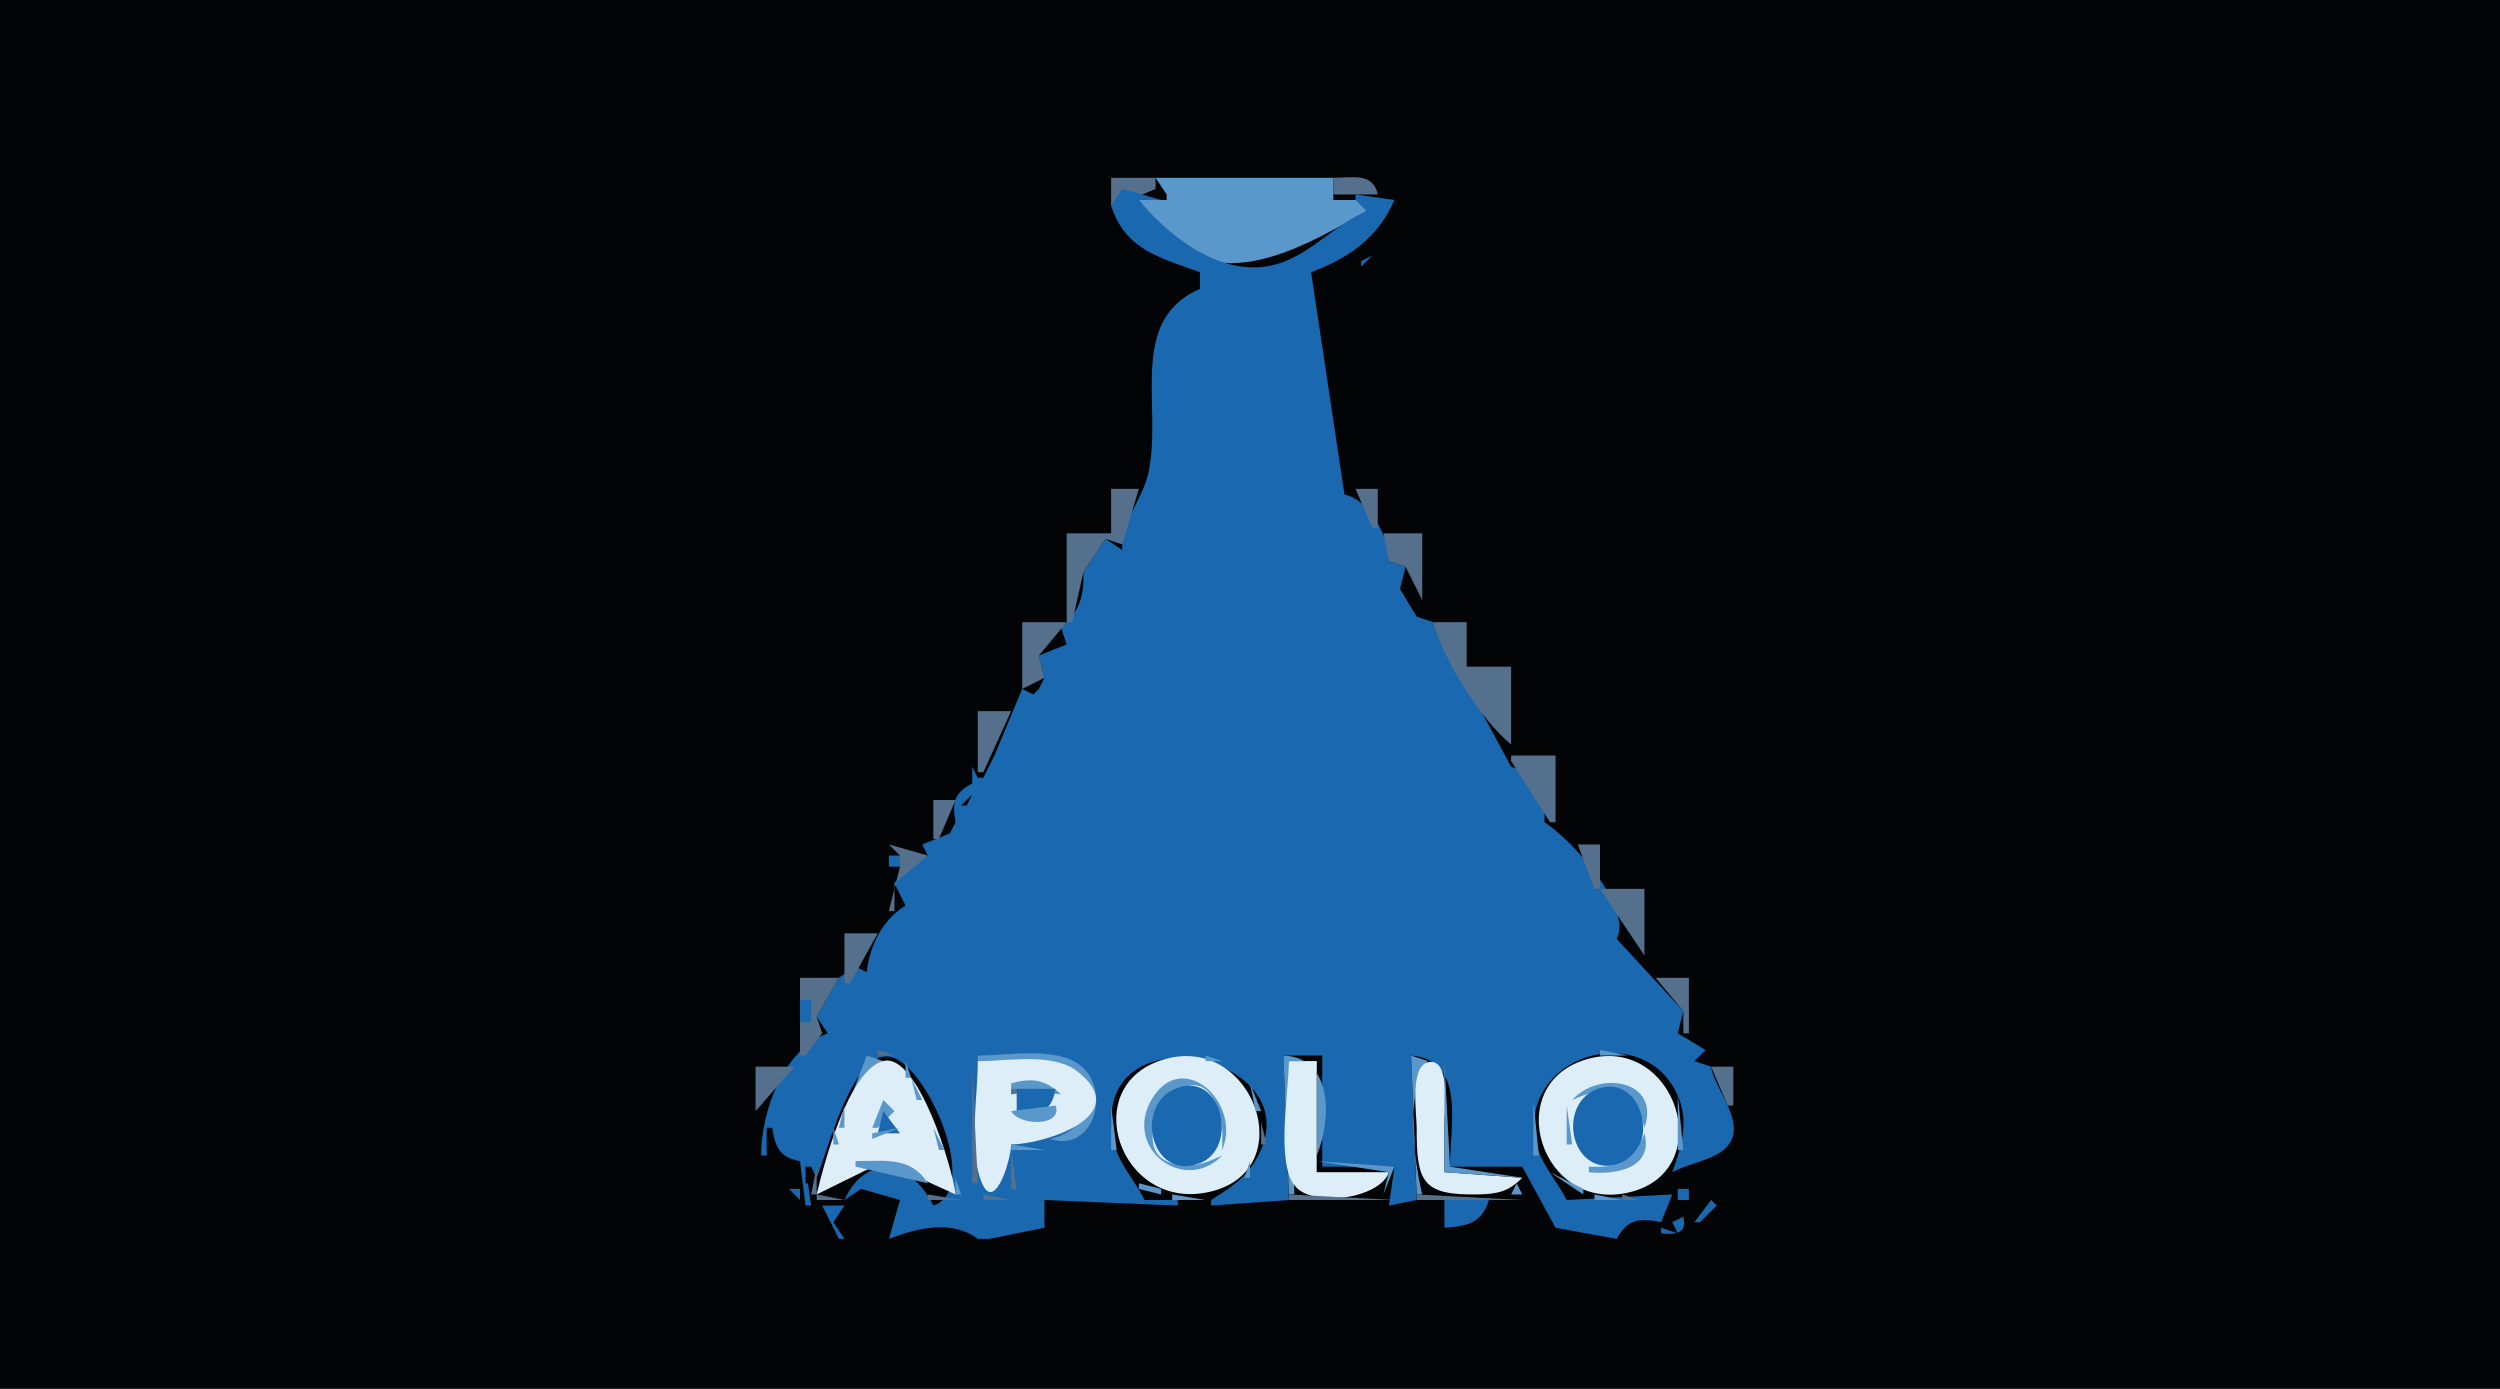 <?xml version="1.0" standalone="yes"?>
<svg xmlns="http://www.w3.org/2000/svg" width="450" height="250">
<path style="fill:#030405; stroke:none;" d="M0 0L0 250L450 250L450 0L0 0z"/>
<path style="fill:#54708d; stroke:none;" d="M200 32L200 37L201 37L208 34L208 32L200 32z"/>
<path style="fill:#5a97cb; stroke:none;" d="M208 32L210 35L210 36L205 36C215.564 55.322 232.426 45.807 246 38L246 36L240 36L240 32L208 32z"/>
<path style="fill:#54708d; stroke:none;" d="M240 32L240 35L248 35C247.146 31.013 243.511 32 240 32z"/>
<path style="fill:#1a68b0; stroke:none;" d="M250 32L251 33L250 32M202 34L200 37C202.488 44.916 208.735 46.38 216 49L216 52C202.912 57.625 209.239 73.044 206.755 84.91C205.675 90.07 201.81 93.541 202 99L199 97L195 103C195.194 107.339 194.253 110.1 191 113L192 116L187 118L188 122L187 124L186 125L184 124L179 136L177 140L176 140L175 138L175 141C171.745 142.767 171.348 144.42 172 148L171 150L166 152L167 154L164 155L161 159L163 163C158.823 165.545 156.541 170.21 156 175L154 174L151 176L147 183L149 186C140.904 188.89 137.006 200.202 137 208L138 208L138 203L139 203C139.558 206.587 140.366 208.332 144 209L145 217L146 217L145 210L146 210L147 212C148.93 207.294 153.377 189.375 159.965 190.176C166.714 190.997 176.793 214.258 168 217C164.243 209.198 155.982 207.241 152 216L155 214L162 216L160 223C165.085 221.052 171.339 219.469 176 223L177 223L178 223L188 221L188 216L212 217L212 216L206 216C204.195 212.246 201.109 209.252 200.344 205C195.935 180.478 238.962 190.293 225.296 209.957C223.43 212.642 220.699 214.28 218 216L218 217L232 216L231 190L238 190L238 210L251 210L250 217L255 216L254 190C263.877 190.754 261 202.609 261 210L274 210L280 221L291 223C292.995 219.392 295.089 219.192 299 220L301 215L282 216C279.735 211.615 276.138 208.27 276.084 203C275.941 189.109 296.038 184.16 301.921 197.015C304.102 201.781 302.709 206.381 301 211C303.684 209.523 308.011 208.864 310.255 206.978C315.237 202.788 308.547 196.236 308 192L305 191L307 189L302 186L303 182L291 169C293.955 163.37 282.966 151.173 278 148C278.259 143.37 276.566 139.509 272 138L258 112L255 111L252 106L253 102L250 101C250.08 96.66 246.439 89.936 242 89L236 49C242.978 46.371 248.05 42.749 251 36L244 35L244 36L246 38C240.567 40.297 236.509 45.064 231 47.157C221.161 50.895 210.952 43.208 205 36L209 36L202 34z"/>
<path style="fill:#5a97cb; stroke:none;" d="M245.667 34.333L246.333 34.667L245.667 34.333z"/>
<path style="fill:#030405; stroke:none;" d="M202 35L203 36L202 35z"/>
<path style="fill:#54708d; stroke:none;" d="M209 35L210 36L209 35z"/>
<path style="fill:#1a68b0; stroke:none;" d="M240.667 35.333L241.333 35.667L240.667 35.333z"/>
<path style="fill:#030405; stroke:none;" d="M201 36L202 37L201 36z"/>
<path style="fill:#1a68b0; stroke:none;" d="M250 38L251 39L250 38z"/>
<path style="fill:#54708d; stroke:none;" d="M241 40L242 41L241 40z"/>
<path style="fill:#1a68b0; stroke:none;" d="M200 42L201 43L200 42z"/>
<path style="fill:#030405; stroke:none;" d="M206 44L207 45L206 44z"/>
<path style="fill:#54708d; stroke:none;" d="M234 45L235 46L234 45z"/>
<path style="fill:#1a68b0; stroke:none;" d="M207 46L208 47L207 46z"/>
<path style="fill:#54708d; stroke:none;" d="M217 46L218 47L217 46z"/>
<path style="fill:#1a68b0; stroke:none;" d="M247 46L245 47L245 48L247 46M205 47L206 48L205 47z"/>
<path style="fill:#54708d; stroke:none;" d="M218 47L219 48L218 47M231 47L232 48L231 47z"/>
<path style="fill:#1a68b0; stroke:none;" d="M241 49L240 51L241 49z"/>
<path style="fill:#54708d; stroke:none;" d="M200 88L200 96L192 96L192 112L193 112L195 103L199 97L202 98L205 88L200 88M244 88L247 95L248 95L248 88L244 88z"/>
<path style="fill:#030405; stroke:none;" d="M243 91L244 92L243 91M205 92L206 93L205 92M245 94L246 95L245 94z"/>
<path style="fill:#54708d; stroke:none;" d="M247 96L248 97L247 96M249 96L250 101L253 102L256 108L256 96L249 96z"/>
<path style="fill:#030405; stroke:none;" d="M247 97L248 98L247 97M201 98L202 99L201 98z"/>
<path style="fill:#1a68b0; stroke:none;" d="M194 99L196 101L194 99z"/>
<path style="fill:#030405; stroke:none;" d="M200 99L201 100L200 99M248 99L249 100L248 99M196 101L197 102L196 101M199 101L200 102L199 101M249 101L251 103L249 101M252 105L253 106L252 105M253 107L254 108L253 107M194 109L195 110L194 109M193 111L194 112L193 111z"/>
<path style="fill:#54708d; stroke:none;" d="M184 112L184 124L188 122L187 118L192 112L184 112M258 112C259.836 118.809 266.546 129.57 272 134L272 120L264 120L264 112L258 112z"/>
<path style="fill:#030405; stroke:none;" d="M192 113L193 114L192 113M257 113L258 114L257 113M191 115L192 116L191 115M190 116L191 117L190 116M186 123L187 124L186 123M263 123L264 124L263 123M185 124L186 125L185 124z"/>
<path style="fill:#54708d; stroke:none;" d="M176 128L176 139L177 139L182 128L176 128z"/>
<path style="fill:#030405; stroke:none;" d="M267 129L268 130L267 129M181 131L182 132L181 131M268 131L269 132L268 131M180 132L181 133L180 132M179 134L180 135L179 134M270 134L271 135L270 134M178 136L179 137L178 136z"/>
<path style="fill:#54708d; stroke:none;" d="M272 136L272 137L279 148L280 148L280 136L272 136z"/>
<path style="fill:#030405; stroke:none;" d="M272 137L273 138L272 137M176 139L177 140L176 139M273 139L274 140L273 139M173 145L174 145L175 143L173 145M275 142L276 143L275 142z"/>
<path style="fill:#54708d; stroke:none;" d="M168 144L168 151L169 151L172 144L168 144z"/>
<path style="fill:#030405; stroke:none;" d="M171 147L172 148L171 147M278 147L279 148L278 147M170 149L171 150L170 149M169 151L168 153L169 151z"/>
<path style="fill:#54708d; stroke:none;" d="M160 152L162 154L162 155L162 156L160 164L161 164L161 159L167 154L160 152M284 152L287 160L288 160L288 152L284 152z"/>
<path style="fill:#030405; stroke:none;" d="M165 153L166 154L165 153M282 153L283 154L282 153z"/>
<path style="fill:#1a68b0; stroke:none;" d="M160 154L160 156L162 156L162 154L160 154z"/>
<path style="fill:#030405; stroke:none;" d="M167 154L168 155L167 154M283 155L285 157L283 155M166 156L165 158L166 156M164 159L165 160L164 159M286 160L288 162L286 160z"/>
<path style="fill:#54708d; stroke:none;" d="M288 160L296 172L296 160L288 160z"/>
<path style="fill:#030405; stroke:none;" d="M162 162L163 163L162 162M288 163L289 164L288 163M290 166L291 167L290 166z"/>
<path style="fill:#54708d; stroke:none;" d="M152 168L152 177L153 177L158 168L152 168z"/>
<path style="fill:#030405; stroke:none;" d="M291 168L292 169L291 168M158 169L159 170L158 169M292 169L293 170L292 169M293 171L294 172L293 171M156 172L157 173L156 172M155 174L156 175L155 174z"/>
<path style="fill:#54708d; stroke:none;" d="M144 176L144 190L145 190L148 186L147 183L151 176L144 176M298 176L303 182L303 186L304 186L304 176L298 176z"/>
<path style="fill:#030405; stroke:none;" d="M297 177L298 178L297 177M298 179L299 180L298 179z"/>
<path style="fill:#1a68b0; stroke:none;" d="M144 180L144 184L146 184L146 180L144 180z"/>
<path style="fill:#030405; stroke:none;" d="M151 180L152 181L151 180M150 182L151 183L150 182M300 182L301 183L300 182M148 183L149 184L148 183M149 184L150 185L149 184M148 185L149 186L148 185M302 185L303 186L302 185M303 187L304 188L303 187z"/>
<path style="fill:#54708d; stroke:none;" d="M158 189L158 190L161 190L158 189z"/>
<path style="fill:#5a97cb; stroke:none;" d="M288 189L288 190L293 190L288 189z"/>
<path style="fill:#54708d; stroke:none;" d="M293 189L294 190L293 189z"/>
<path style="fill:#5a97cb; stroke:none;" d="M156 190L153 198L154 198L159 191L156 190z"/>
<path style="fill:#ddeef8; stroke:none;" d="M147 215L159.015 209.078L172 215C171.528 210.391 165.194 189.489 159.05 190.971C152.761 192.488 148.319 209.446 147 215z"/>
<path style="fill:#5a97cb; stroke:none;" d="M161.667 190.333L162.333 190.667L161.667 190.333M176 190L176 191C180.841 191 187.554 189.827 191.956 192.179C199.299 196.102 195.672 203.621 189 205C196.359 207.526 199.889 197.413 195.196 192.434C191.114 188.103 181.419 190 176 190z"/>
<path style="fill:#54708d; stroke:none;" d="M207 190L208 191L207 190z"/>
<path style="fill:#5a97cb; stroke:none;" d="M208.667 190.333L209.333 190.667L208.667 190.333z"/>
<path style="fill:#ddeef8; stroke:none;" d="M210.001 190.559C193.552 194.816 201.417 218.54 217.996 214.467C234.13 210.503 225.706 186.494 210.001 190.559z"/>
<path style="fill:#5a97cb; stroke:none;" d="M217 190L217 191L220 191L217 190M231 190L232 215L233 215L232 191L237 191L237 208C239.843 201.224 239.767 190.288 231 190z"/>
<path style="fill:#54708d; stroke:none;" d="M237 190L238 191L237 190z"/>
<path style="fill:#5a97cb; stroke:none;" d="M254 190L255 215L256 215C254.487 208.643 252.909 196.4 257 191L254 190z"/>
<path style="fill:#ddeef8; stroke:none;" d="M274 212L260 211L260 202C260 199.933 261.186 190.442 257.17 191.176C253.663 191.817 255 200.551 255 203C255 212.648 255.88 215.18 266 214.995C269.519 214.931 271.55 214.502 274 212z"/>
<path style="fill:#5a97cb; stroke:none;" d="M258.667 190.333L259.333 190.667L258.667 190.333M279 194L286 191L279 194z"/>
<path style="fill:#ddeef8; stroke:none;" d="M286.001 190.558C269.67 194.837 277.427 219.2 293.999 214.427C309.112 210.075 301.621 186.465 286.001 190.558z"/>
<path style="fill:#5a97cb; stroke:none;" d="M294.667 190.333L295.333 190.667L294.667 190.333z"/>
<path style="fill:#54708d; stroke:none;" d="M155 191L156 192L155 191z"/>
<path style="fill:#5a97cb; stroke:none;" d="M163 191L163 194L164 194L163 191z"/>
<path style="fill:#ddeef8; stroke:none;" d="M176 191C176 197.268 174.478 205.769 176.318 211.771C178.71 219.571 181.99 208.864 182 206C188.03 205.95 204.431 200.814 193.772 192.742C189.422 189.449 181.153 191 176 191z"/>
<path style="fill:#54708d; stroke:none;" d="M205 191L206 192L205 191z"/>
<path style="fill:#5a97cb; stroke:none;" d="M206 191L207 192L206 191M220.667 191.333L221.333 191.667L220.667 191.333z"/>
<path style="fill:#ddeef8; stroke:none;" d="M232 191C232 196.321 229.638 209.117 233.028 213.397C236.317 217.55 248.442 215.694 250 211L237 211L237 191L232 191z"/>
<path style="fill:#5a97cb; stroke:none;" d="M260 191L260 211L274 212L261 210L260 191M296.667 191.333L297.333 191.667L296.667 191.333z"/>
<path style="fill:#54708d; stroke:none;" d="M136 192L136 200L143 192L136 192z"/>
<path style="fill:#030405; stroke:none;" d="M144 192L143 194L144 192z"/>
<path style="fill:#54708d; stroke:none;" d="M175 192L175 213L176 213L175 192M195 192L196 193L195 192z"/>
<path style="fill:#5a97cb; stroke:none;" d="M204.667 192.333L205.333 192.667L204.667 192.333M222 192L223 193L222 192M298 192L300 194L298 192z"/>
<path style="fill:#54708d; stroke:none;" d="M299 192L300 193L299 192M308 192L311 199L312 199L312 192L308 192z"/>
<path style="fill:#5a97cb; stroke:none;" d="M203 193L204 194L203 193M223 193L224 194L223 193z"/>
<path style="fill:#030405; stroke:none;" d="M307 193L308 194L307 193z"/>
<path style="fill:#5a97cb; stroke:none;" d="M164 194L165 198L166 198L164 194M182 195L182 196L191 197C188.106 194.289 185.792 193.969 182 195M202.333 194.667L202.667 195.333L202.333 194.667M220 208C218.382 208.685 216.762 209.528 214.976 209.682C197.617 211.18 215.153 183.859 219.682 201.011C220.183 202.91 219.993 205.057 220 207C223.62 198.371 212.621 188.409 207.179 198.109C202.304 206.798 213.145 215 220 208M224 194L225 195L224 194z"/>
<path style="fill:#54708d; stroke:none;" d="M278 194L277 196L278 194z"/>
<path style="fill:#5a97cb; stroke:none;" d="M283 198C289.318 195.105 294.193 195.484 296 203C298.961 194.346 287.76 192.607 283 198M300 194L301 195L300 194z"/>
<path style="fill:#030405; stroke:none;" d="M142 195L143 196L142 195z"/>
<path style="fill:#54708d; stroke:none;" d="M165 195L166 196L165 195M182 196L182 197L188 196L182 196M211 195L212 196L211 195z"/>
<path style="fill:#1a68b0; stroke:none;" d="M212.043 195.786C203.875 198.585 207.115 212.781 215.941 209.392C222.983 206.688 220.07 193.036 212.043 195.786z"/>
<path style="fill:#5a97cb; stroke:none;" d="M225 195L226 200L227 200L225 195M278 195L279 196L278 195z"/>
<path style="fill:#1a68b0; stroke:none;" d="M288.019 195.851C280.169 198.073 282.327 211.576 290.956 209.663C299.006 207.878 296.208 193.533 288.019 195.851z"/>
<path style="fill:#54708d; stroke:none;" d="M301 195L302 196L301 195z"/>
<path style="fill:#030405; stroke:none;" d="M308 195L309 196L308 195z"/>
<path style="fill:#1a68b0; stroke:none;" d="M183 196L183 201C187.052 200.776 189.265 200.235 190 196L183 196z"/>
<path style="fill:#5a97cb; stroke:none;" d="M201.333 196.667L201.667 197.333L201.333 196.667z"/>
<path style="fill:#54708d; stroke:none;" d="M209 196L210 197L209 196M226 196L227 197L226 196z"/>
<path style="fill:#5a97cb; stroke:none;" d="M277.333 196.667L277.667 197.333L277.333 196.667z"/>
<path style="fill:#54708d; stroke:none;" d="M285 196L286 197L285 196M293 196L294 197L293 196z"/>
<path style="fill:#5a97cb; stroke:none;" d="M301 196L302 197L301 196M182.333 197.667L182.667 198.333L182.333 197.667z"/>
<path style="fill:#54708d; stroke:none;" d="M190.333 197.667L190.667 198.333L190.333 197.667M208 197L209 198L208 197M284 197L285 198L284 197z"/>
<path style="fill:#5a97cb; stroke:none;" d="M302 197L302 207L303 207L302 197z"/>
<path style="fill:#030405; stroke:none;" d="M140 198L141 199L140 198z"/>
<path style="fill:#54708d; stroke:none;" d="M152 198L153 199L152 198z"/>
<path style="fill:#5a97cb; stroke:none;" d="M159 198L157 203L158 203L161 200L159 198M166.333 198.667L166.667 199.333L166.333 198.667z"/>
<path style="fill:#54708d; stroke:none;" d="M200 198L201 199L200 198M219 198L220 199L219 198z"/>
<path style="fill:#5a97cb; stroke:none;" d="M276 198L276 208L277 208L276 198z"/>
<path style="fill:#54708d; stroke:none;" d="M283 198L284 199L283 198z"/>
<path style="fill:#5a97cb; stroke:none;" d="M152 199L151 203L152 203L152 199z"/>
<path style="fill:#54708d; stroke:none;" d="M159 199L161 201L159 199M182 199L183 200L182 199z"/>
<path style="fill:#5a97cb; stroke:none;" d="M190 199L182 200C183.614 202.801 191.381 202.714 190 199M200 199L200 207L201 207L200 199z"/>
<path style="fill:#54708d; stroke:none;" d="M207 199L208 200L207 199z"/>
<path style="fill:#5a97cb; stroke:none;" d="M282 199L282 206L283 206L282 199z"/>
<path style="fill:#030405; stroke:none;" d="M310 199L311 200L310 199M139 200L140 201L139 200z"/>
<path style="fill:#54708d; stroke:none;" d="M151 200L152 201L151 200z"/>
<path style="fill:#1a68b0; stroke:none;" d="M159 200L158 204L162 204L159 200z"/>
<path style="fill:#54708d; stroke:none;" d="M167 200L168 201L167 200M188 200L189 201L188 200M197 200L198 201L197 200M158 201L159 202L158 201z"/>
<path style="fill:#5a97cb; stroke:none;" d="M161.333 201.667L161.667 202.333L161.333 201.667M167 201L168 202L167 201z"/>
<path style="fill:#54708d; stroke:none;" d="M168 202L169 203L168 202M196 202L197 203L196 202M227 202L227 206L228 206L227 202M303.333 202.667L303.667 203.333L303.333 202.667z"/>
<path style="fill:#5a97cb; stroke:none;" d="M150 203L150 206L151 206L150 203z"/>
<path style="fill:#54708d; stroke:none;" d="M157 203L158 204L157 203z"/>
<path style="fill:#5a97cb; stroke:none;" d="M162 203L157 204L157 205L162 203M168 203L169 207L170 207L168 203z"/>
<path style="fill:#54708d; stroke:none;" d="M230.333 203.667L230.667 204.333L230.333 203.667M296 203L297 204L296 203M169 204L170 205L169 204z"/>
<path style="fill:#5a97cb; stroke:none;" d="M296 204C294.194 209.144 291.2 210.262 286 210L286 211C290.789 211.494 297.661 210.32 296 204z"/>
<path style="fill:#54708d; stroke:none;" d="M193 205L194 206L193 205z"/>
<path style="fill:#5a97cb; stroke:none;" d="M149.333 206.667L149.667 207.333L149.333 206.667M182 206L182 207L188 207L182 206z"/>
<path style="fill:#54708d; stroke:none;" d="M188 206L189 207L188 206z"/>
<path style="fill:#5a97cb; stroke:none;" d="M226.333 206.667L226.667 207.333L226.333 206.667z"/>
<path style="fill:#54708d; stroke:none;" d="M295 206L296 207L295 206z"/>
<path style="fill:#5a97cb; stroke:none;" d="M170.333 207.667L170.667 208.333L170.333 207.667z"/>
<path style="fill:#54708d; stroke:none;" d="M182 207L182 214L183 214L182 207M219 207L220 208L219 207z"/>
<path style="fill:#5a97cb; stroke:none;" d="M283 207L284 208L283 207z"/>
<path style="fill:#54708d; stroke:none;" d="M302 207L303 208L302 207M148 208L149 209L148 208z"/>
<path style="fill:#5a97cb; stroke:none;" d="M201.333 208.667L201.667 209.333L201.333 208.667z"/>
<path style="fill:#54708d; stroke:none;" d="M218 208L219 209L218 208M226 208L227 209L226 208M237 208L238 209L237 208z"/>
<path style="fill:#5a97cb; stroke:none;" d="M277.333 208.667L277.667 209.333L277.333 208.667M284 208L285 209L284 208z"/>
<path style="fill:#54708d; stroke:none;" d="M294 208L295 209L294 208z"/>
<path style="fill:#5a97cb; stroke:none;" d="M301 208L302 209L301 208z"/>
<path style="fill:#030405; stroke:none;" d="M146 209L147 210L146 209z"/>
<path style="fill:#5a97cb; stroke:none;" d="M148 209L149 210L148 209M154 209L154 210L167 213C164 208.11 159.204 209 154 209z"/>
<path style="fill:#54708d; stroke:none;" d="M171 209L172 210L171 209M217 209L218 210L217 209z"/>
<path style="fill:#5a97cb; stroke:none;" d="M225 209L224 212L225 212L225 209M237 209L250 211L249 215L251 210L237 209M285 209L286 210L285 209z"/>
<path style="fill:#54708d; stroke:none;" d="M293 209L294 210L293 209M301 209L302 210L301 209z"/>
<path style="fill:#030405; stroke:none;" d="M145 210L145 213L146 213L145 210z"/>
<path style="fill:#54708d; stroke:none;" d="M147 210L146 215L147 215L147 210M154 210L155 211L154 210M164 210L165 211L164 210z"/>
<path style="fill:#5a97cb; stroke:none;" d="M171 210L172 211L171 210M202 210L203 211L202 210z"/>
<path style="fill:#54708d; stroke:none;" d="M225 210L226 211L225 210z"/>
<path style="fill:#5a97cb; stroke:none;" d="M278 210L279 211L278 210z"/>
<path style="fill:#54708d; stroke:none;" d="M289 210L290 211L289 210z"/>
<path style="fill:#5a97cb; stroke:none;" d="M300 210L297 214L300 210z"/>
<path style="fill:#1a68b0; stroke:none;" d="M310 210L311 213L310 210z"/>
<path style="fill:#5a97cb; stroke:none;" d="M153 211L154 212L153 211z"/>
<path style="fill:#54708d; stroke:none;" d="M172 211L173 212L172 211z"/>
<path style="fill:#5a97cb; stroke:none;" d="M203 211L205 213L203 211M279 211L285 215L285 214L279 211z"/>
<path style="fill:#54708d; stroke:none;" d="M300 211L299 213L300 211z"/>
<path style="fill:#1a68b0; stroke:none;" d="M302 211L303 212L302 211z"/>
<path style="fill:#5a97cb; stroke:none;" d="M147 212L148 213L147 212z"/>
<path style="fill:#54708d; stroke:none;" d="M153 212L154 213L153 212z"/>
<path style="fill:#5a97cb; stroke:none;" d="M172 212L172 215L173 215L172 212z"/>
<path style="fill:#54708d; stroke:none;" d="M203 212L204 213L203 212z"/>
<path style="fill:#5a97cb; stroke:none;" d="M223 212L224 213L223 212z"/>
<path style="fill:#54708d; stroke:none;" d="M279 212L280 213L279 212z"/>
<path style="fill:#1a68b0; stroke:none;" d="M300 212L301 213L300 212z"/>
<path style="fill:#5a97cb; stroke:none;" d="M152 213L151 215L152 213z"/>
<path style="fill:#54708d; stroke:none;" d="M166 213L167 214L166 213M173.333 213.667L173.667 214.333L173.333 213.667z"/>
<path style="fill:#5a97cb; stroke:none;" d="M205 213L205 214L209 215L209 214L205 213M221 213L222 214L221 213z"/>
<path style="fill:#54708d; stroke:none;" d="M222 213L223 214L222 213z"/>
<path style="fill:#5a97cb; stroke:none;" d="M273 213L272 215L274 215L273 213z"/>
<path style="fill:#54708d; stroke:none;" d="M280 213L281 214L280 213M298 213L299 214L298 213z"/>
<path style="fill:#1a68b0; stroke:none;" d="M308 213L309 214L308 213M142 214L144 216L144 214L142 214z"/>
<path style="fill:#54708d; stroke:none;" d="M152 214L153 215L152 214z"/>
<path style="fill:#5a97cb; stroke:none;" d="M167 214L168 215L167 214M176.667 214.333L177.333 214.667L176.667 214.333M181 214L182 215L181 214z"/>
<path style="fill:#54708d; stroke:none;" d="M206 214L207 215L206 214z"/>
<path style="fill:#5a97cb; stroke:none;" d="M218.667 214.333L219.333 214.667L218.667 214.333z"/>
<path style="fill:#54708d; stroke:none;" d="M220 214L221 215L220 214M231 214L232 215L231 214M254 214L255 215L254 214M282 214L283 215L282 214z"/>
<path style="fill:#5a97cb; stroke:none;" d="M294.667 214.333L295.333 214.667L294.667 214.333z"/>
<path style="fill:#54708d; stroke:none;" d="M296 214L297 215L296 214z"/>
<path style="fill:#1a68b0; stroke:none;" d="M302 214L302 216L304 216L304 214L302 214M305.333 214.667L305.667 215.333L305.333 214.667z"/>
<path style="fill:#54708d; stroke:none;" d="M147 215L147 216L152 216L147 215M167 215L167 216L173 216L167 215M177 215L177 216L182 216L177 215z"/>
<path style="fill:#030405; stroke:none;" d="M183 215L184 216L183 215M206 215L207 216L206 215z"/>
<path style="fill:#54708d; stroke:none;" d="M209.667 215.333L210.333 215.667L209.667 215.333z"/>
<path style="fill:#5a97cb; stroke:none;" d="M211 215L211 216L217 216L211 215z"/>
<path style="fill:#54708d; stroke:none;" d="M217.667 215.333L218.333 215.667L217.667 215.333M232 215L232 216L251 216L232 215M255 215L255 216L274 216L255 215z"/>
<path style="fill:#030405; stroke:none;" d="M276 215L277 216L276 215M282 215L283 216L282 215z"/>
<path style="fill:#54708d; stroke:none;" d="M285.667 215.333L286.333 215.667L285.667 215.333z"/>
<path style="fill:#5a97cb; stroke:none;" d="M287 215L287 216L292 216L287 215z"/>
<path style="fill:#54708d; stroke:none;" d="M292 215L292 216L295 216L292 215z"/>
<path style="fill:#030405; stroke:none;" d="M297 215L298 216L297 215M168.667 216.333L169.333 216.667L168.667 216.333M171 216L172 217L171 216z"/>
<path style="fill:#1a68b0; stroke:none;" d="M260 216L260 221C264.134 220.678 266.698 220.222 268 216L260 216M308 216L305 220L306 220L309 217L308 216M148 217L151 223L152 223L150 220L152 217L148 217z"/>
<path style="fill:#030405; stroke:none;" d="M176.667 217.333L177.333 217.667L176.667 217.333M180.667 217.333L181.333 217.667L180.667 217.333z"/>
<path style="fill:#1a68b0; stroke:none;" d="M303 219L301 220L302 222L299 221L299 222C301.619 222.276 303.734 222.047 303 219M149 222L150 223L149 222M296 224L297 225L296 224M298 224L299 225L298 224z"/>
</svg>
